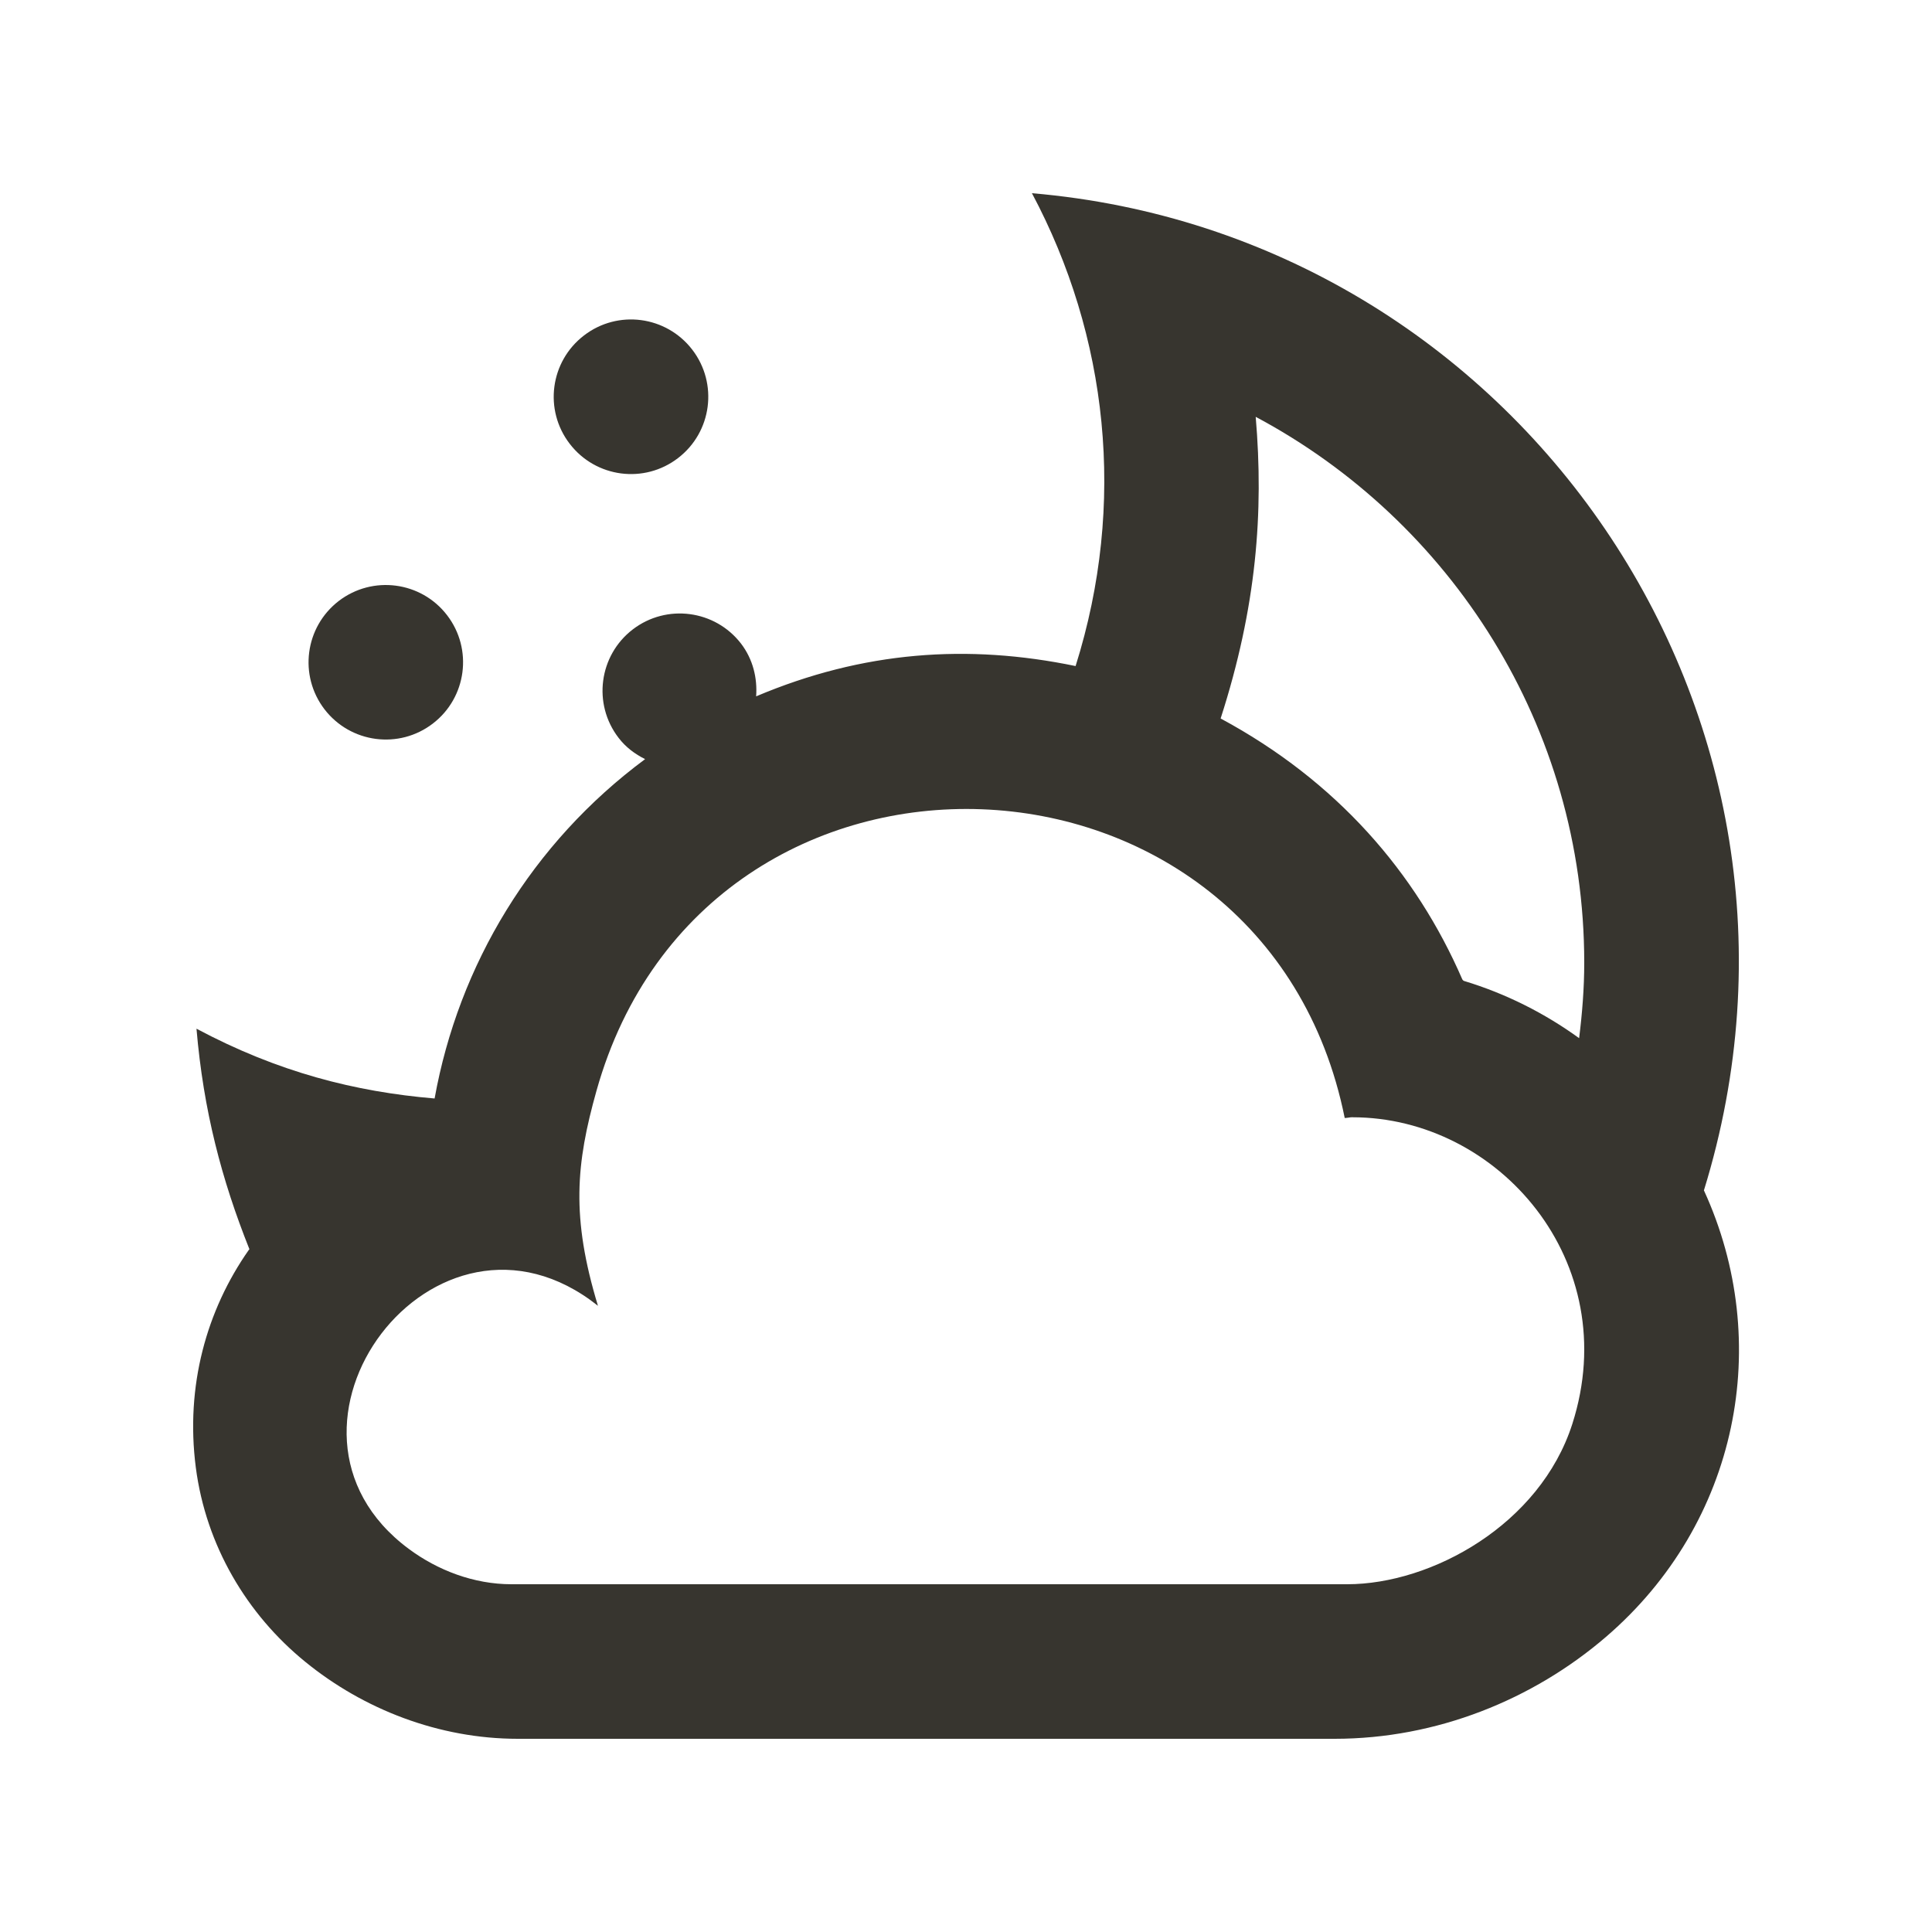 <!-- Generated by IcoMoon.io -->
<svg version="1.1" xmlns="http://www.w3.org/2000/svg" width="40" height="40" viewBox="0 0 40 40">
<title>mp-moon-8</title>
<path fill="#37352f" d="M28.001 23.131c-0.027 0-0.054 0.003-0.080 0.008-0.027 0.003-0.053 0.008-0.080 0.008-1.653-8.198-13.219-8.659-15.491-0.565v0c-0.426 1.515-0.528 2.618 0.030 4.453-3.373-2.68-7.277 2.538-3.918 5.032 0.598 0.445 1.35 0.733 2.126 0.733h17.304c1.747 0 3.992-1.234 4.661-3.318 1.075-3.357-1.528-6.35-4.552-6.35zM25.271 14.875c2.408 1.296 4.046 3.192 5.005 5.403 0.005 0.008 0.010 0.014 0.016 0.019 0.006 0.006 0.013 0.011 0.021 0.013 0.866 0.262 1.667 0.667 2.381 1.184 0.064-0.514 0.106-1.034 0.106-1.563 0-4.891-2.76-9.146-6.802-11.301 0.168 1.976 0.019 3.934-0.726 6.245zM35.279 24.648c1.44 3.141 0.72 6.877-2.029 9.242-1.514 1.301-3.509 2.11-5.618 2.11h-16.91c-1.635 0-3.197-0.611-4.402-1.594-1.206-0.981-2.056-2.403-2.266-4.024-0.218-1.685 0.222-3.256 1.096-4.502 0.005-0.006 0.010-0.011 0.014-0.016-0.574-1.438-0.952-2.869-1.096-4.566 1.688 0.901 3.29 1.307 4.93 1.445 0.498-2.766 2.014-5.288 4.358-7.026-0.208-0.104-0.4-0.245-0.55-0.442-0.539-0.701-0.406-1.706 0.294-2.243s1.704-0.406 2.243 0.294c0.248 0.325 0.339 0.714 0.312 1.091 2.214-0.936 4.378-1.090 6.614-0.627 1.059-3.365 0.669-6.837-0.904-9.79 10.058 0.858 16.952 10.811 13.912 20.648zM14.039 9.483c0.701-0.538 0.832-1.542 0.294-2.243-0.539-0.701-1.542-0.834-2.243-0.294-0.701 0.538-0.834 1.542-0.294 2.243 0.538 0.701 1.542 0.834 2.243 0.294zM6.719 14.686c-0.538-0.701-0.406-1.704 0.294-2.243 0.701-0.538 1.706-0.406 2.243 0.294 0.539 0.701 0.406 1.706-0.294 2.243-0.701 0.539-1.704 0.406-2.243-0.294z"></path>
</svg>
